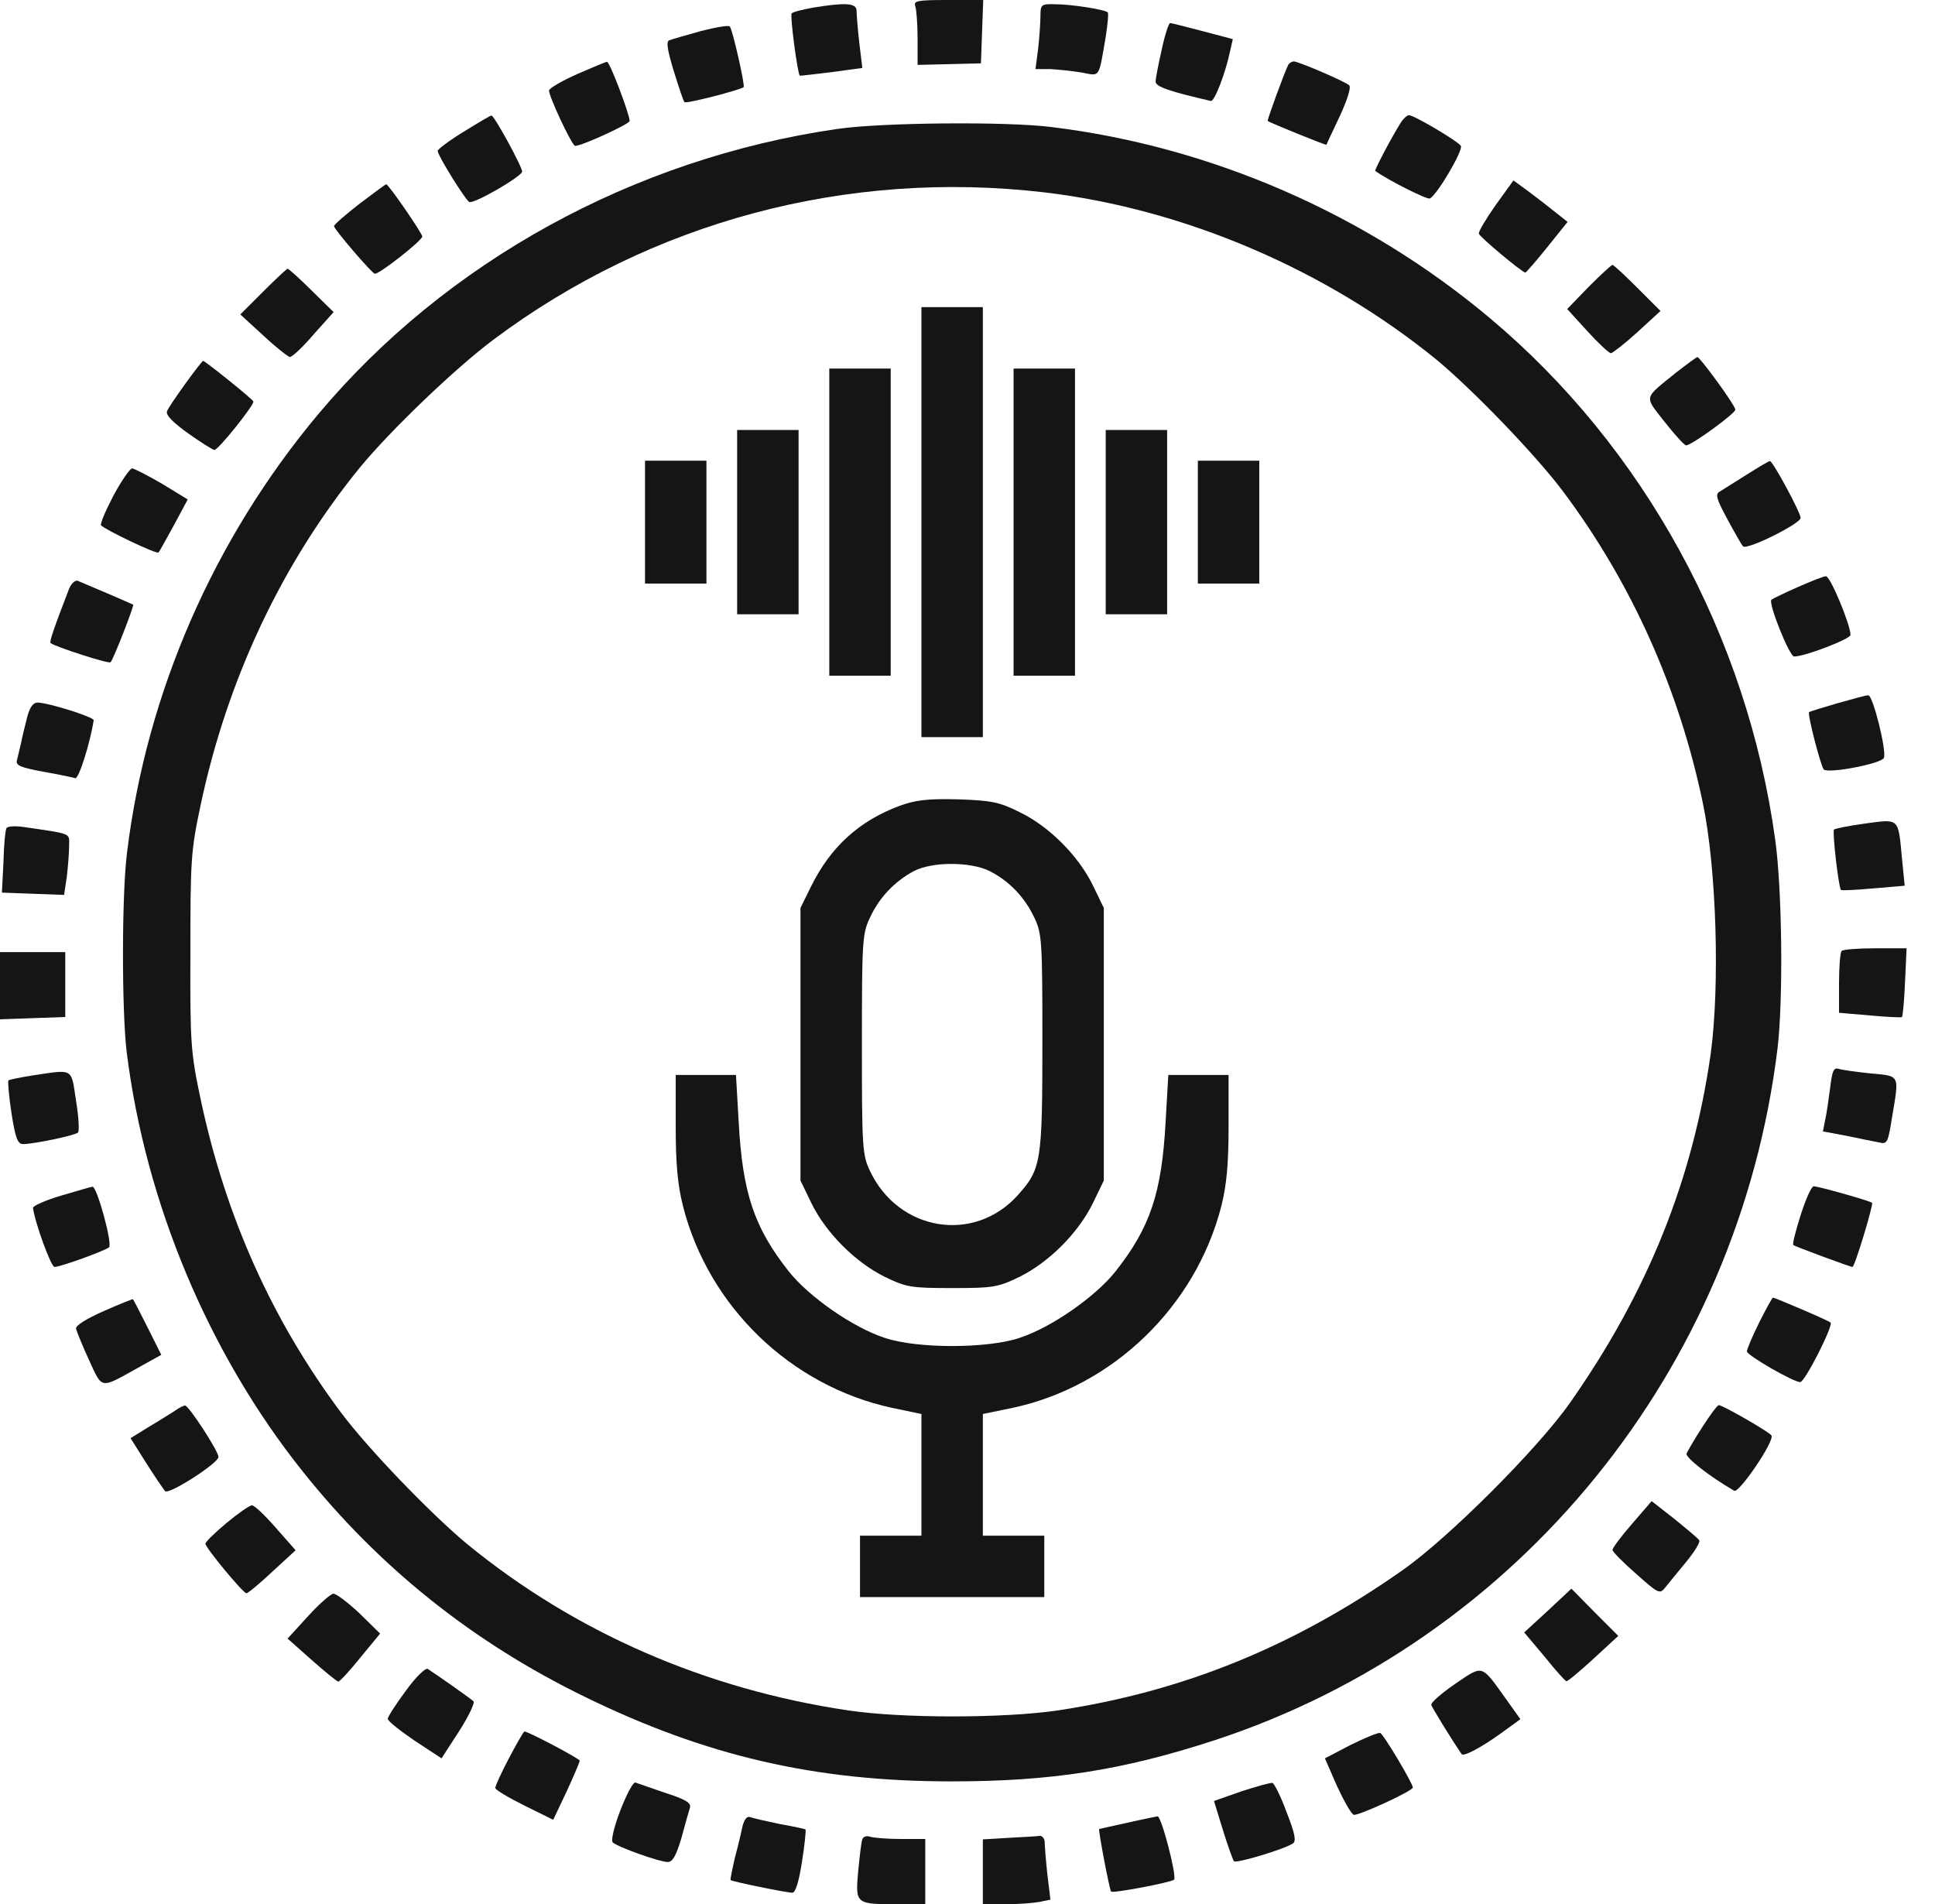 <svg width="63" height="62" viewBox="0 0 63 62" fill="none" xmlns="http://www.w3.org/2000/svg">
<path d="M29.8 0.2C29.837 0.313 29.875 0.775 29.875 1.25V2.113L30.912 2.088L31.937 2.063L31.975 1.025L32.012 4.88758e-05H30.862C29.875 4.88758e-05 29.737 0.025 29.8 0.2Z" fill="#151515"/>
<path d="M26.463 0.25C26.126 0.313 25.813 0.388 25.776 0.438C25.713 0.488 25.963 2.375 26.038 2.462C26.051 2.475 26.513 2.413 27.063 2.35L28.076 2.212L27.976 1.387C27.926 0.938 27.888 0.463 27.888 0.338C27.876 0.1 27.526 0.075 26.463 0.25Z" fill="#151515"/>
<path d="M33.875 0.525C33.875 0.75 33.838 1.238 33.8 1.588L33.713 2.25H34.2C34.463 2.263 34.925 2.313 35.225 2.363C35.825 2.475 35.763 2.575 36 1.2C36.063 0.788 36.1 0.425 36.063 0.4C35.975 0.313 34.888 0.138 34.35 0.138C33.9 0.125 33.875 0.15 33.875 0.525Z" fill="#151515"/>
<path d="M22.812 1.013C22.337 1.15 21.875 1.275 21.787 1.313C21.687 1.35 21.725 1.625 21.937 2.313C22.1 2.838 22.25 3.3 22.287 3.325C22.337 3.388 24.112 2.925 24.212 2.838C24.262 2.775 23.85 0.963 23.762 0.863C23.725 0.813 23.3 0.888 22.812 1.013Z" fill="#151515"/>
<path d="M37.825 1.612C37.712 2.1 37.625 2.562 37.625 2.662C37.625 2.825 38.112 2.987 39.425 3.287C39.538 3.312 39.9 2.387 40.05 1.662L40.138 1.275L39.15 1.012C38.612 0.875 38.138 0.75 38.1 0.75C38.05 0.75 37.925 1.137 37.825 1.612Z" fill="#151515"/>
<path d="M18.788 2.413C18.288 2.638 17.875 2.875 17.875 2.95C17.875 3.15 18.625 4.75 18.725 4.75C18.95 4.75 20.5 4.037 20.5 3.938C20.5 3.725 19.85 2 19.762 2.013C19.725 2.013 19.275 2.2 18.788 2.413Z" fill="#151515"/>
<path d="M41.949 2.1C41.849 2.275 41.249 3.913 41.274 3.938C41.349 4 43.174 4.738 43.187 4.713C43.187 4.7 43.387 4.275 43.624 3.775C43.874 3.225 43.999 2.838 43.924 2.775C43.787 2.65 42.274 2 42.124 2C42.062 2 41.987 2.05 41.949 2.1Z" fill="#151515"/>
<path d="M15.1 4.287C14.625 4.575 14.25 4.862 14.25 4.912C14.25 5.062 15.137 6.487 15.275 6.575C15.412 6.662 17 5.737 17 5.587C17 5.425 16.087 3.75 16 3.762C15.963 3.762 15.562 4 15.1 4.287Z" fill="#151515"/>
<path d="M45.587 4.025C45.262 4.55 44.749 5.538 44.774 5.563C45.162 5.85 46.449 6.5 46.549 6.463C46.774 6.375 47.649 4.888 47.562 4.75C47.474 4.6 46.037 3.75 45.874 3.75C45.812 3.75 45.674 3.875 45.587 4.025Z" fill="#151515"/>
<path d="M27.249 4.2C20.624 5.162 14.512 8.525 10.349 13.5C6.962 17.55 4.774 22.55 4.137 27.75C3.962 29.113 3.962 32.888 4.124 34.25C4.737 39.163 6.787 44.062 9.849 47.9C12.337 51.025 15.399 53.475 19.049 55.25C22.987 57.175 26.549 58 30.974 58C34.237 58 36.549 57.638 39.537 56.663C49.424 53.425 56.599 44.612 57.874 34.125C58.062 32.538 58.024 28.975 57.799 27.35C56.887 20.7 53.512 14.55 48.499 10.35C44.462 6.962 39.437 4.775 34.249 4.138C32.799 3.95 28.687 3.987 27.249 4.2ZM33.999 6.263C38.549 6.8 43.174 8.775 46.787 11.725C47.974 12.713 50.012 14.825 50.899 16.012C53.124 18.988 54.662 22.425 55.437 26.125C55.887 28.25 55.999 32.075 55.699 34.3C55.112 38.413 53.649 42.062 51.124 45.663C50.074 47.163 47.162 50.075 45.662 51.125C42.124 53.612 38.512 55.075 34.449 55.688C32.687 55.95 29.349 55.95 27.612 55.688C22.974 55 18.724 53.15 15.212 50.275C14.024 49.288 11.987 47.175 11.099 45.987C8.862 42.987 7.349 39.625 6.537 35.812C6.212 34.275 6.187 34.013 6.199 31C6.199 28 6.212 27.712 6.537 26.188C7.412 22.075 9.199 18.312 11.724 15.213C12.724 14 14.837 11.975 16.062 11.062C21.199 7.212 27.587 5.513 33.999 6.263Z" fill="#151515"/>
<path d="M30 17V24H31H32V17V10H31H30V17Z" fill="#151515"/>
<path d="M27 17V22H28H29V17V12H28H27V17Z" fill="#151515"/>
<path d="M33 17V22H34H35V17V12H34H33V17Z" fill="#151515"/>
<path d="M24 17V20H25H26V17V14H25H24V17Z" fill="#151515"/>
<path d="M36 17V20H37H38V17V14H37H36V17Z" fill="#151515"/>
<path d="M21 17V19H22H23V17V15H22H21V17Z" fill="#151515"/>
<path d="M39 17V19H40H41V17V15H40H39V17Z" fill="#151515"/>
<path d="M29.288 26.238C27.975 26.725 27.038 27.575 26.4 28.875L26.062 29.562V34V38.438L26.425 39.188C26.9 40.15 27.85 41.1 28.812 41.575C29.512 41.913 29.663 41.938 31 41.938C32.337 41.938 32.487 41.913 33.188 41.575C34.15 41.1 35.1 40.15 35.575 39.188L35.938 38.438V34V29.562L35.575 28.812C35.1 27.85 34.15 26.9 33.188 26.438C32.538 26.113 32.275 26.062 31.188 26.025C30.2 26 29.8 26.05 29.288 26.238ZM32.225 28.363C32.862 28.688 33.362 29.212 33.675 29.875C33.925 30.4 33.938 30.637 33.938 33.938C33.938 37.837 33.9 38.062 33.138 38.913C31.712 40.5 29.25 40.087 28.325 38.125C28.075 37.6 28.062 37.362 28.062 34C28.062 30.637 28.075 30.4 28.325 29.875C28.625 29.225 29.125 28.7 29.75 28.363C30.35 28.05 31.6 28.05 32.225 28.363Z" fill="#151515"/>
<path d="M22 36.663C22 37.9 22.062 38.575 22.238 39.275C23.075 42.55 25.75 45.125 29.038 45.837L30 46.038V48.025V50H29H28V51V52H31H34V51V50H33H32V48.025V46.038L32.975 45.837C36.237 45.138 38.925 42.538 39.763 39.275C39.938 38.575 40 37.9 40 36.663V35H39.025H38.038L37.95 36.525C37.825 38.837 37.45 39.962 36.325 41.388C35.663 42.225 34.225 43.225 33.188 43.562C32.138 43.913 29.863 43.913 28.812 43.562C27.775 43.225 26.337 42.225 25.675 41.388C24.55 39.962 24.175 38.837 24.05 36.525L23.962 35H22.975H22V36.663Z" fill="#151515"/>
<path d="M48.688 6.688C48.375 7.138 48.125 7.55 48.15 7.612C48.188 7.725 49.563 8.875 49.663 8.875C49.688 8.875 50.013 8.5 50.375 8.05L51.038 7.225L50.675 6.938C50.475 6.775 50.075 6.463 49.788 6.25L49.275 5.875L48.688 6.688Z" fill="#151515"/>
<path d="M11.7 6.638C11.25 6.988 10.875 7.313 10.875 7.363C10.875 7.463 12.088 8.875 12.2 8.913C12.325 8.95 13.738 7.838 13.75 7.7C13.75 7.6 12.65 6 12.575 6C12.55 6 12.162 6.288 11.7 6.638Z" fill="#151515"/>
<path d="M51.725 9.338L51.025 10.062L51.675 10.775C52.038 11.175 52.388 11.5 52.45 11.5C52.513 11.488 52.9 11.188 53.313 10.812L54.063 10.125L53.313 9.375C52.9 8.963 52.538 8.625 52.5 8.625C52.463 8.625 52.113 8.95 51.725 9.338Z" fill="#151515"/>
<path d="M8.562 9.5L7.824 10.238L8.574 10.925C8.974 11.3 9.374 11.613 9.437 11.625C9.512 11.625 9.862 11.3 10.212 10.887L10.862 10.162L10.137 9.45C9.749 9.062 9.399 8.75 9.362 8.75C9.337 8.75 8.974 9.088 8.562 9.5Z" fill="#151515"/>
<path d="M54.562 12.137C53.499 13 53.524 12.875 54.199 13.738C54.524 14.15 54.837 14.5 54.899 14.5C55.074 14.5 56.499 13.463 56.499 13.338C56.499 13.2 55.349 11.625 55.262 11.625C55.224 11.637 54.912 11.863 54.562 12.137Z" fill="#151515"/>
<path d="M6.038 12.488C5.751 12.887 5.476 13.287 5.438 13.387C5.388 13.512 5.626 13.75 6.113 14.1C6.513 14.387 6.913 14.637 6.976 14.65C7.076 14.688 8.251 13.225 8.251 13.075C8.251 13.012 6.676 11.75 6.613 11.75C6.588 11.75 6.326 12.088 6.038 12.488Z" fill="#151515"/>
<path d="M56.875 15.45C56.5 15.688 56.1 15.938 56 16C55.838 16.087 55.875 16.225 56.238 16.9C56.475 17.337 56.7 17.738 56.75 17.788C56.863 17.925 58.625 17.05 58.625 16.863C58.625 16.688 57.713 15 57.625 15.012C57.588 15.012 57.25 15.213 56.875 15.45Z" fill="#151515"/>
<path d="M3.7 16.125C3.45 16.6 3.262 17.037 3.287 17.1C3.375 17.225 5.112 18.062 5.162 17.987C5.187 17.962 5.412 17.562 5.662 17.1L6.112 16.262L5.275 15.75C4.8 15.475 4.362 15.25 4.3 15.25C4.237 15.25 3.962 15.637 3.7 16.125Z" fill="#151515"/>
<path d="M58.537 19.113C58.112 19.3 57.724 19.488 57.674 19.525C57.562 19.637 58.262 21.375 58.412 21.375C58.774 21.375 60.249 20.8 60.249 20.675C60.249 20.337 59.587 18.75 59.449 18.762C59.374 18.762 58.962 18.925 58.537 19.113Z" fill="#151515"/>
<path d="M2.237 19.2C1.762 20.438 1.599 20.9 1.649 20.938C1.774 21.05 3.549 21.625 3.599 21.562C3.687 21.488 4.374 19.712 4.337 19.688C4.299 19.663 2.724 18.988 2.537 18.913C2.449 18.875 2.312 19 2.237 19.2Z" fill="#151515"/>
<path d="M59.813 22.9C59.338 23.038 58.926 23.163 58.901 23.188C58.838 23.238 59.276 24.925 59.376 25.05C59.513 25.2 61.263 24.863 61.338 24.675C61.426 24.425 60.976 22.625 60.826 22.637C60.751 22.637 60.301 22.762 59.813 22.9Z" fill="#151515"/>
<path d="M0.887 23.337C0.825 23.6 0.725 23.975 0.687 24.188C0.637 24.387 0.575 24.65 0.55 24.762C0.512 24.925 0.675 24.988 1.4 25.125C1.9 25.212 2.375 25.312 2.45 25.337C2.562 25.375 2.937 24.188 3.05 23.45C3.062 23.35 1.612 22.887 1.225 22.875C1.075 22.875 0.975 23.025 0.887 23.337Z" fill="#151515"/>
<path d="M60.725 26.813C60.188 26.888 59.737 26.975 59.712 27.013C59.65 27.075 59.862 28.9 59.938 28.975C59.962 29 60.438 28.975 61 28.925L62.013 28.838L61.925 27.95C61.8 26.613 61.85 26.663 60.725 26.813Z" fill="#151515"/>
<path d="M0.212 26.962C0.175 27.012 0.125 27.512 0.113 28.062L0.062 29.062L1.075 29.1L2.087 29.137L2.175 28.55C2.212 28.225 2.25 27.775 2.25 27.55C2.25 27.113 2.388 27.163 0.762 26.925C0.5 26.887 0.25 26.9 0.212 26.962Z" fill="#151515"/>
<path d="M59.962 30.962C59.913 31 59.875 31.475 59.875 32.013V32.975L60.888 33.062C61.438 33.112 61.913 33.138 61.925 33.112C61.95 33.087 62 32.575 62.025 31.962L62.075 30.875H61.062C60.5 30.875 60 30.913 59.962 30.962Z" fill="#151515"/>
<path d="M0 32.087V33.188L1.062 33.15L2.125 33.112V32.05V31H1.062H0V32.087Z" fill="#151515"/>
<path d="M59.587 35.413C59.537 35.775 59.475 36.25 59.425 36.462L59.35 36.837L60.15 36.987C60.575 37.075 61.05 37.175 61.2 37.2C61.437 37.263 61.475 37.188 61.6 36.388C61.837 34.975 61.875 35.038 60.912 34.95C60.437 34.9 59.975 34.837 59.862 34.8C59.7 34.75 59.65 34.875 59.587 35.413Z" fill="#151515"/>
<path d="M1.075 35.013C0.675 35.075 0.313 35.15 0.275 35.175C0.25 35.212 0.288 35.688 0.375 36.25C0.5 37.05 0.575 37.25 0.75 37.25C1.088 37.25 2.425 36.975 2.538 36.875C2.588 36.837 2.563 36.362 2.475 35.837C2.313 34.763 2.413 34.812 1.075 35.013Z" fill="#151515"/>
<path d="M1.999 38.925C1.487 39.075 1.074 39.263 1.074 39.325C1.137 39.812 1.662 41.25 1.774 41.25C1.974 41.25 3.412 40.725 3.549 40.612C3.674 40.5 3.149 38.612 3.012 38.638C2.974 38.638 2.512 38.775 1.999 38.925Z" fill="#151515"/>
<path d="M58.626 39.562C58.463 40.075 58.351 40.513 58.388 40.538C58.451 40.587 60.238 41.25 60.313 41.25C60.388 41.25 61.001 39.212 60.951 39.163C60.888 39.1 59.213 38.625 59.051 38.625C58.976 38.625 58.788 39.05 58.626 39.562Z" fill="#151515"/>
<path d="M3.376 42.688C2.788 42.95 2.451 43.163 2.476 43.263C2.501 43.362 2.688 43.825 2.901 44.288C3.338 45.237 3.251 45.225 4.463 44.55L5.251 44.112L4.801 43.212C4.551 42.712 4.338 42.3 4.326 42.3C4.326 42.288 3.888 42.462 3.376 42.688Z" fill="#151515"/>
<path d="M57.275 43.062C57.05 43.513 56.875 43.938 56.875 44C56.875 44.125 58.388 45 58.612 45C58.763 45 59.7 43.15 59.6 43.062C59.55 43 57.788 42.25 57.725 42.25C57.7 42.25 57.5 42.612 57.275 43.062Z" fill="#151515"/>
<path d="M5.688 45.938C5.55 46.025 5.175 46.263 4.838 46.462L4.25 46.825L4.763 47.638C5.037 48.075 5.325 48.487 5.375 48.55C5.5 48.675 7.112 47.638 7.112 47.438C7.125 47.263 6.138 45.75 6.025 45.763C5.975 45.763 5.825 45.837 5.688 45.938Z" fill="#151515"/>
<path d="M55.425 46.462C55.175 46.85 54.95 47.237 54.912 47.325C54.862 47.45 55.662 48.075 56.462 48.537C56.612 48.637 57.787 46.912 57.675 46.737C57.612 46.625 56.087 45.75 55.962 45.75C55.912 45.75 55.675 46.075 55.425 46.462Z" fill="#151515"/>
<path d="M53.138 49.612C52.788 50.013 52.5 50.4 52.5 50.462C52.5 50.525 52.85 50.875 53.263 51.237C54.025 51.913 54.038 51.913 54.237 51.663C54.35 51.525 54.65 51.15 54.913 50.837C55.175 50.513 55.362 50.212 55.325 50.15C55.3 50.1 54.925 49.788 54.525 49.462L53.775 48.875L53.138 49.612Z" fill="#151515"/>
<path d="M7.375 49.587C7 49.9 6.688 50.2 6.688 50.263C6.688 50.388 7.912 51.875 8.025 51.875C8.075 51.875 8.45 51.562 8.863 51.175L9.625 50.475L8.975 49.737C8.625 49.337 8.275 49 8.2 49.013C8.125 49.013 7.75 49.275 7.375 49.587Z" fill="#151515"/>
<path d="M50.4 52.438L49.625 53.15L50.288 53.938C50.638 54.375 50.962 54.737 51 54.737C51.038 54.75 51.438 54.413 51.875 54.013L52.688 53.263L51.925 52.5L51.163 51.725L50.4 52.438Z" fill="#151515"/>
<path d="M10.026 52.625L9.363 53.35L10.151 54.05C10.588 54.438 10.976 54.75 11.013 54.75C11.063 54.75 11.388 54.4 11.738 53.962L12.376 53.188L11.701 52.525C11.326 52.175 10.951 51.888 10.851 51.888C10.763 51.9 10.388 52.225 10.026 52.625Z" fill="#151515"/>
<path d="M13.213 55.05C12.887 55.487 12.625 55.9 12.625 55.962C12.625 56.038 13.025 56.35 13.5 56.675L14.375 57.25L14.95 56.362C15.262 55.875 15.475 55.425 15.412 55.388C15.287 55.275 14.125 54.462 13.925 54.337C13.85 54.3 13.537 54.6 13.213 55.05Z" fill="#151515"/>
<path d="M47.376 54.825C46.926 55.138 46.576 55.438 46.601 55.513C46.626 55.6 47.238 56.6 47.588 57.112C47.651 57.2 48.201 56.913 48.863 56.438L49.501 55.975L49.038 55.325C48.213 54.175 48.301 54.2 47.376 54.825Z" fill="#151515"/>
<path d="M16.575 57.237C16.325 57.712 16.125 58.15 16.125 58.212C16.125 58.275 16.55 58.525 17.075 58.788L18.012 59.25L18.45 58.325C18.688 57.812 18.875 57.362 18.875 57.325C18.875 57.263 17.2 56.375 17.075 56.375C17.05 56.375 16.825 56.763 16.575 57.237Z" fill="#151515"/>
<path d="M43.974 56.812L43.137 57.25L43.524 58.138C43.749 58.625 43.987 59.05 44.074 59.087C44.199 59.138 45.999 58.312 45.999 58.2C45.999 58.062 45.037 56.45 44.937 56.425C44.874 56.4 44.437 56.587 43.974 56.812Z" fill="#151515"/>
<path d="M20.2 58.938C19.988 59.487 19.887 59.925 19.95 59.987C20.113 60.138 21.475 60.625 21.738 60.625C21.9 60.625 22.012 60.425 22.188 59.837C22.3 59.413 22.425 58.975 22.462 58.862C22.512 58.7 22.325 58.587 21.663 58.375C21.2 58.212 20.75 58.062 20.688 58.038C20.613 58.013 20.4 58.425 20.2 58.938Z" fill="#151515"/>
<path d="M40.413 58.325L39.525 58.638L39.813 59.575C39.975 60.1 40.138 60.55 40.175 60.6C40.263 60.675 41.8 60.212 42.088 60.025C42.213 59.95 42.163 59.7 41.888 59C41.7 58.487 41.488 58.062 41.425 58.05C41.363 58.038 40.913 58.163 40.413 58.325Z" fill="#151515"/>
<path d="M24.174 59.462C24.137 59.65 24.024 60.125 23.924 60.5C23.837 60.875 23.774 61.188 23.787 61.212C23.837 61.263 25.612 61.625 25.799 61.625C25.899 61.625 26.012 61.263 26.112 60.612C26.199 60.05 26.249 59.587 26.224 59.562C26.199 59.55 25.824 59.462 25.387 59.388C24.962 59.3 24.524 59.2 24.424 59.163C24.324 59.125 24.237 59.225 24.174 59.462Z" fill="#151515"/>
<path d="M36.688 59.35C36.213 59.45 35.8 59.55 35.788 59.55C35.75 59.575 36.125 61.538 36.175 61.587C36.238 61.65 38.138 61.288 38.225 61.2C38.325 61.1 37.813 59.125 37.688 59.138C37.625 59.15 37.175 59.237 36.688 59.35Z" fill="#151515"/>
<path d="M28.075 59.888C28.038 59.987 27.988 60.462 27.938 60.95C27.85 62 27.85 62 29.288 62H30.125V60.938V59.875H29.325C28.887 59.875 28.438 59.837 28.325 59.8C28.212 59.763 28.1 59.8 28.075 59.888Z" fill="#151515"/>
<path d="M32.85 59.837L32 59.888V60.938V62H32.737C33.138 62 33.638 61.962 33.837 61.925L34.2 61.85L34.1 61.025C34.05 60.562 34.013 60.087 34.013 59.962C34 59.85 33.925 59.763 33.85 59.775C33.763 59.788 33.312 59.812 32.85 59.837Z" fill="#151515"/>
</svg>
